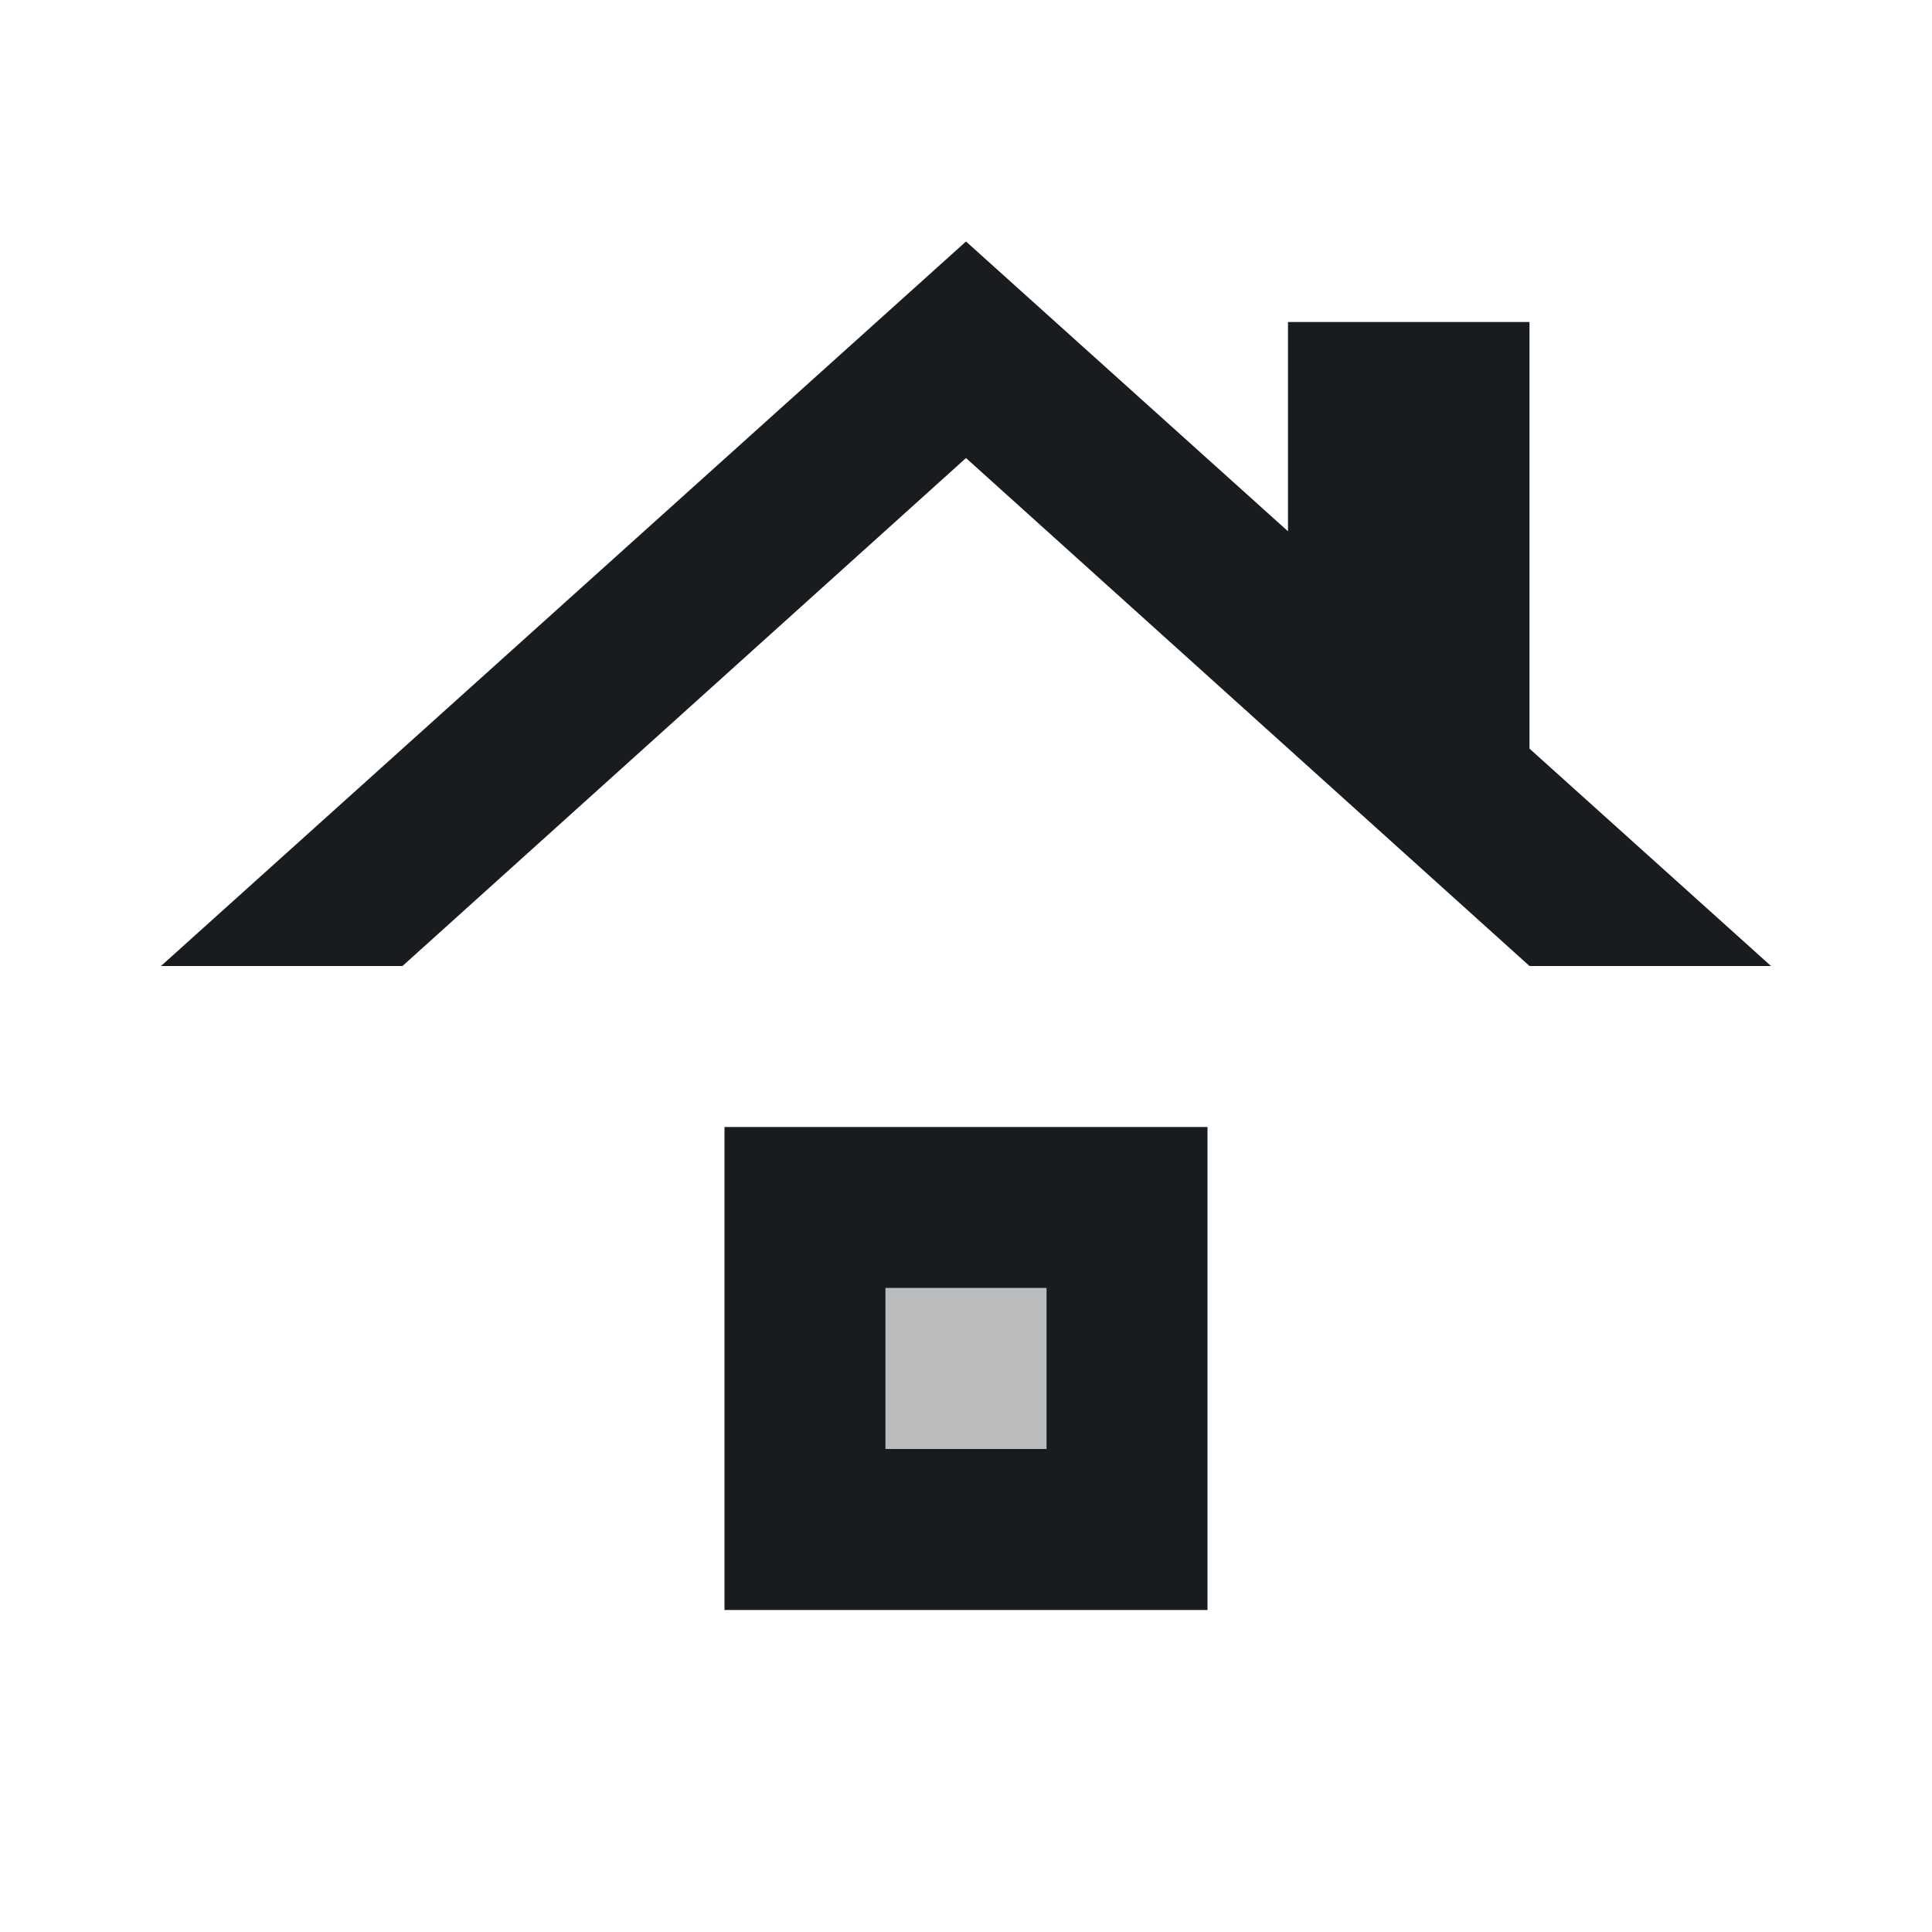 <svg width="24" height="24" viewBox="0 0 24 24" fill="none" xmlns="http://www.w3.org/2000/svg">
<path opacity="0.3" d="M13 16H11V18H13V16Z" fill="#181C1F"/>
<path d="M13 18H11V16H13V18ZM15 14H9V20H15V14ZM19 9.3V4H16V6.6L12 3L2 12H5L12 5.69L19 12H22L19 9.3Z" fill="#181C1F"/>
</svg>
